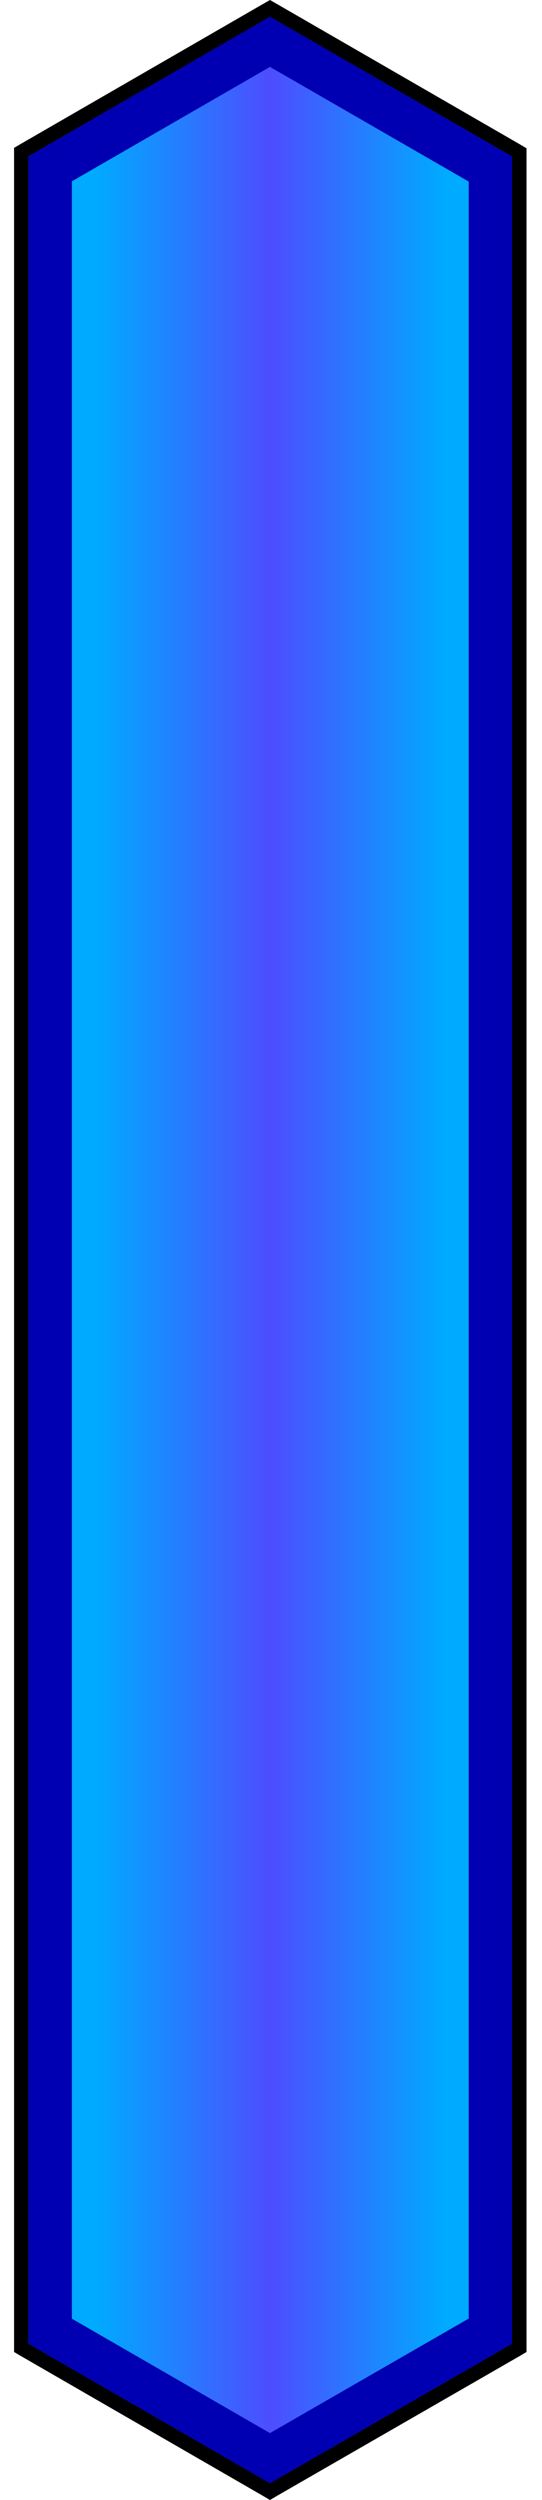 <svg xmlns="http://www.w3.org/2000/svg" width="42" height="193.57" viewBox="5 0 42 193.57"><g><linearGradient id="a" gradientUnits="userSpaceOnUse" x1="6.65" y1="96.78" x2="45.24" y2="96.78"><stop offset=".15" stop-color="#0af"/><stop offset=".5" stop-color="#4d4dff"/><stop offset=".85" stop-color="#0af"/></linearGradient><path fill="url(#a)" d="M6.65 181.8V11.76L25.92.66 45.24 11.8v170l-19.32 11.12z"/><path d="M25.92 1.3l18.76 10.82v169.35l-18.76 10.8-18.71-10.8V12.1L25.92 1.3m0-1.3l-.56.32-18.71 10.8-.56.33v170.66l.56.33 18.71 10.8.56.33.56-.33 18.76-10.8.56-.33V11.48l-.56-.33L26.48.32 25.92 0z"/><path fill="#0000B2" d="M25.92 5.18l15.4 8.88v165.46l-15.4 8.87-15.35-8.86V14.04l15.35-8.86m0-3.89L7.21 12.1v169.37l18.71 10.8 18.76-10.8V12.12L25.92 1.3z"/></g></svg>